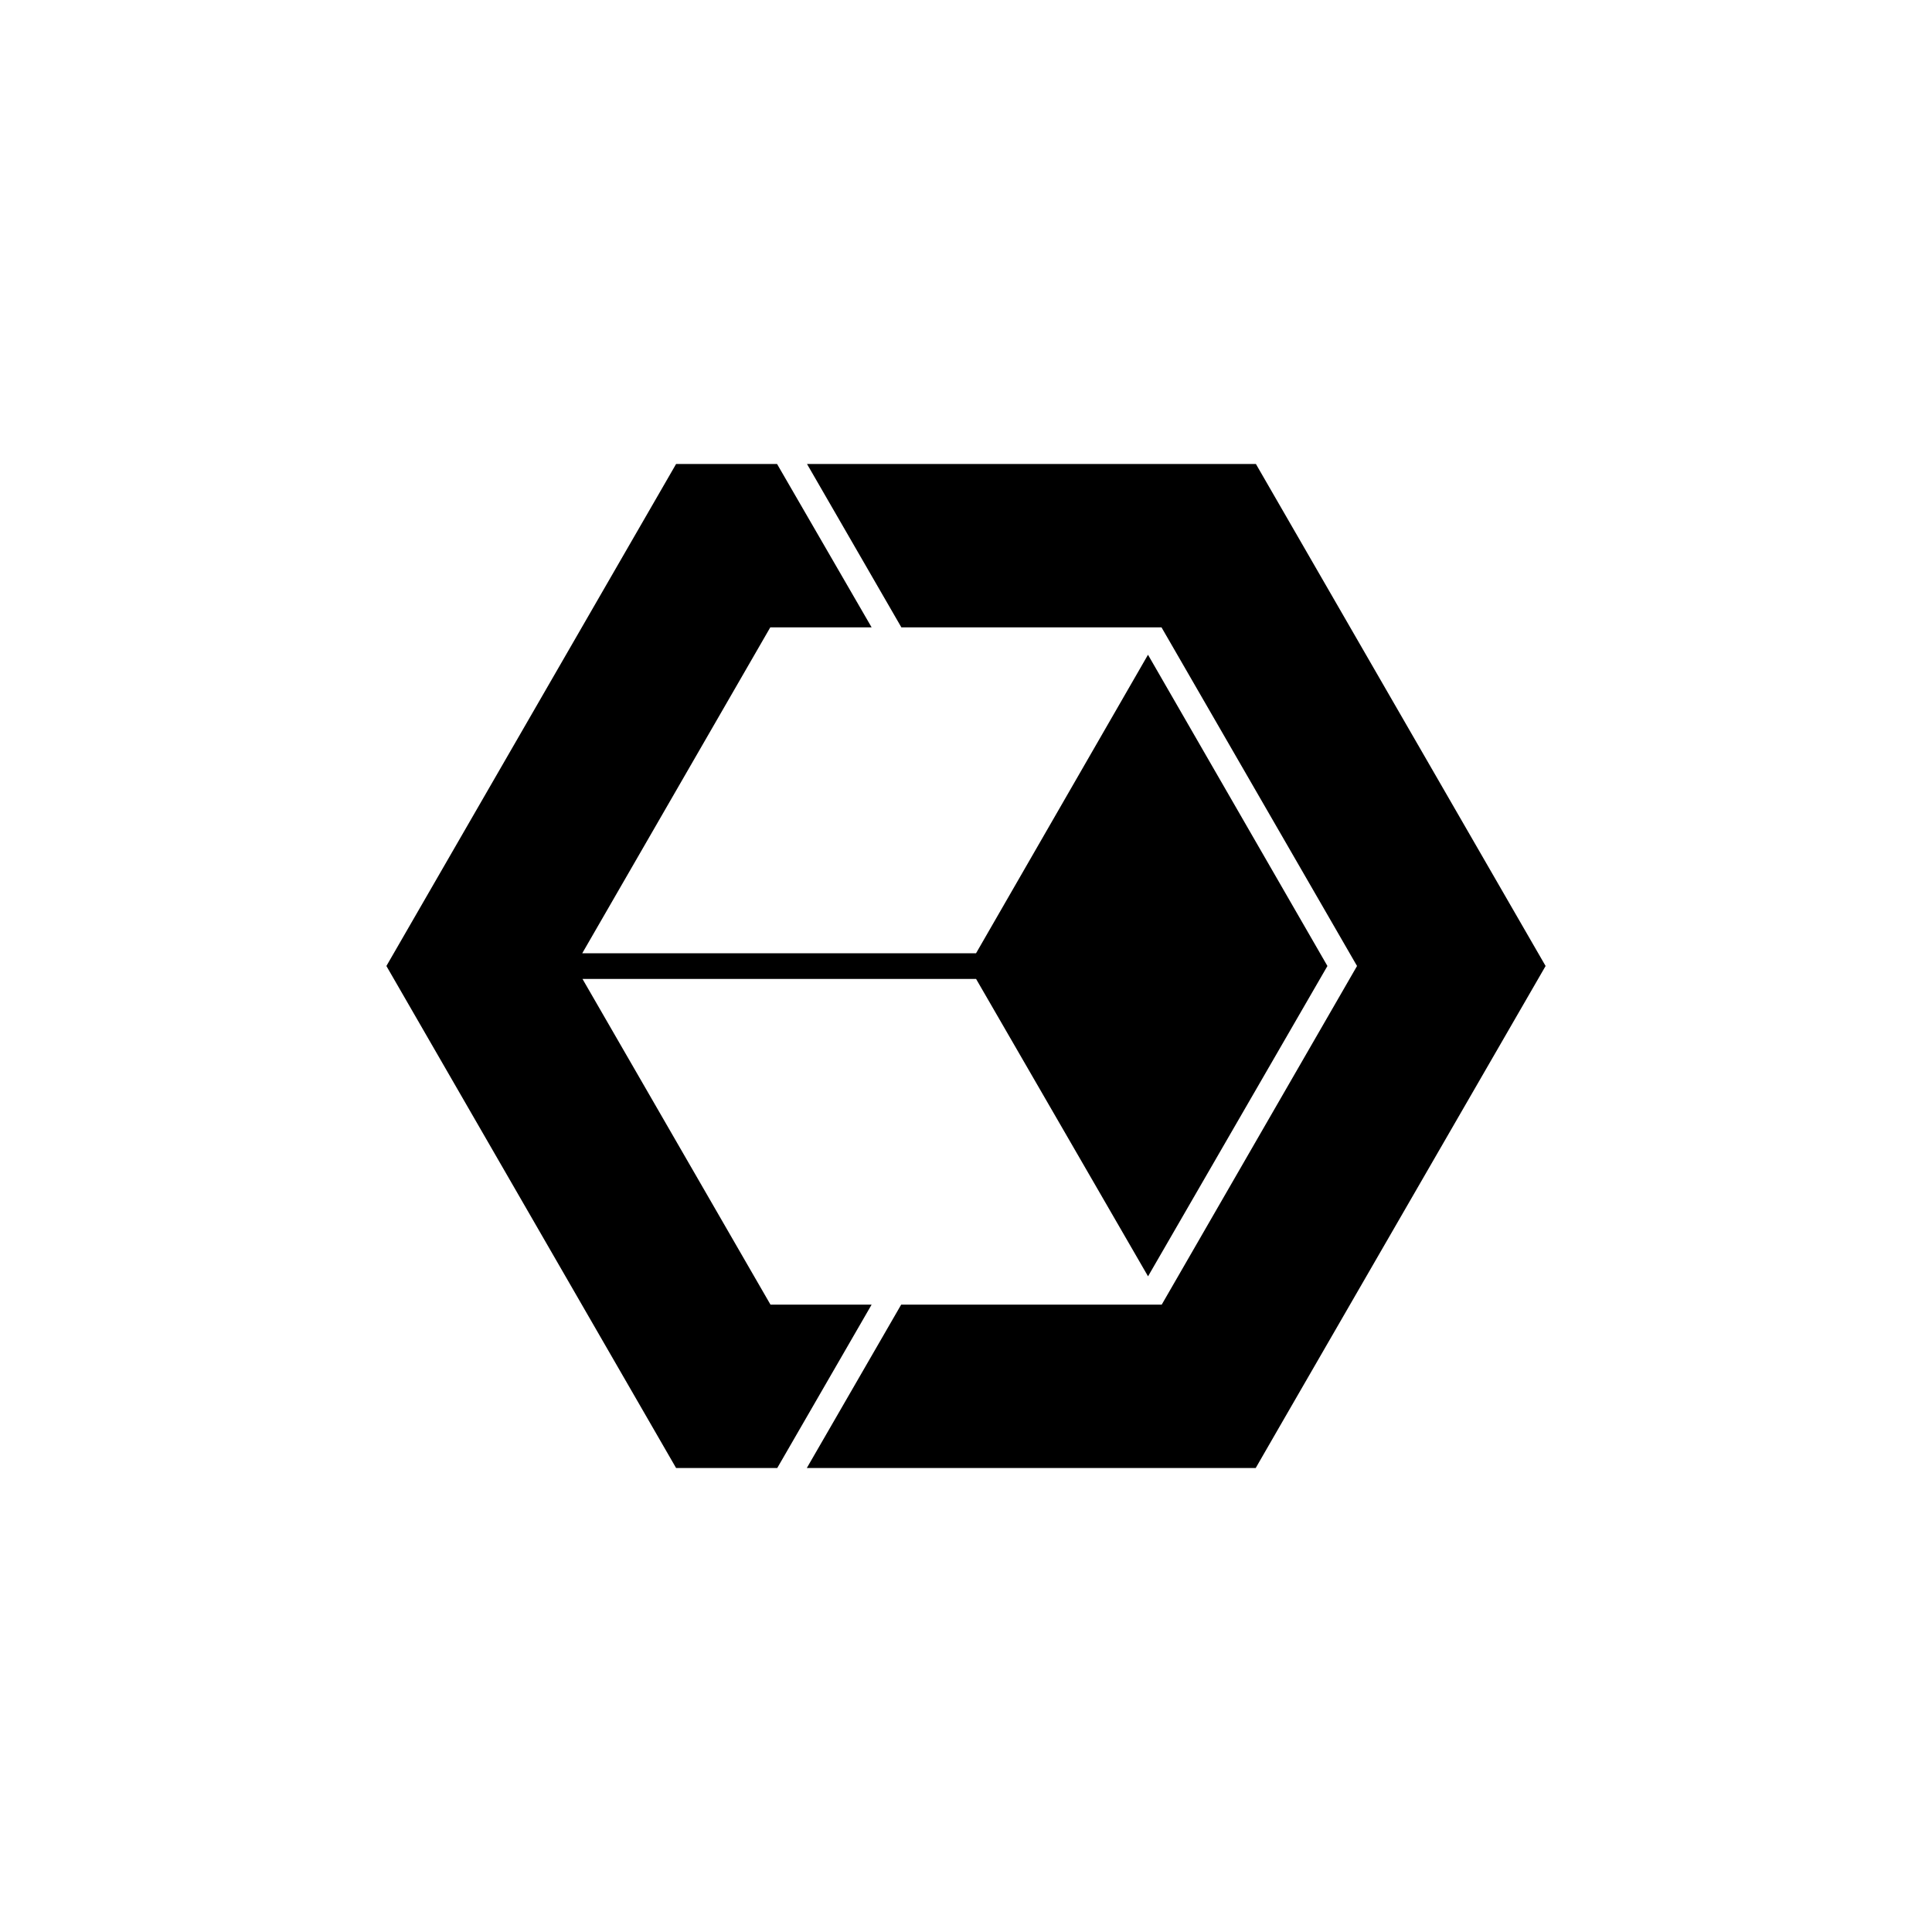 <?xml version="1.0" encoding="utf-8"?>
<svg role="img" viewBox="0 0 24 24" xmlns="http://www.w3.org/2000/svg">
	<title>Open3D</title>
	<path d="M5.998 1.606 0 12l5.998 10.394h2.094l1.954-3.383H7.952L4.06 12.268h8.149l3.56 6.157L19.483 12l-3.715-6.444-3.56 6.18H4.055l3.893-6.747h2.098L8.088 1.606Zm2.71 0 1.954 3.383h5.386L20.096 12l-4.044 7.011h-5.394l-1.954 3.383h9.294l.488-.847L24 12 18.002 1.606Z" transform="translate(4.8, 4.8) scale(0.6)" fill="#000000"></path>
</svg>